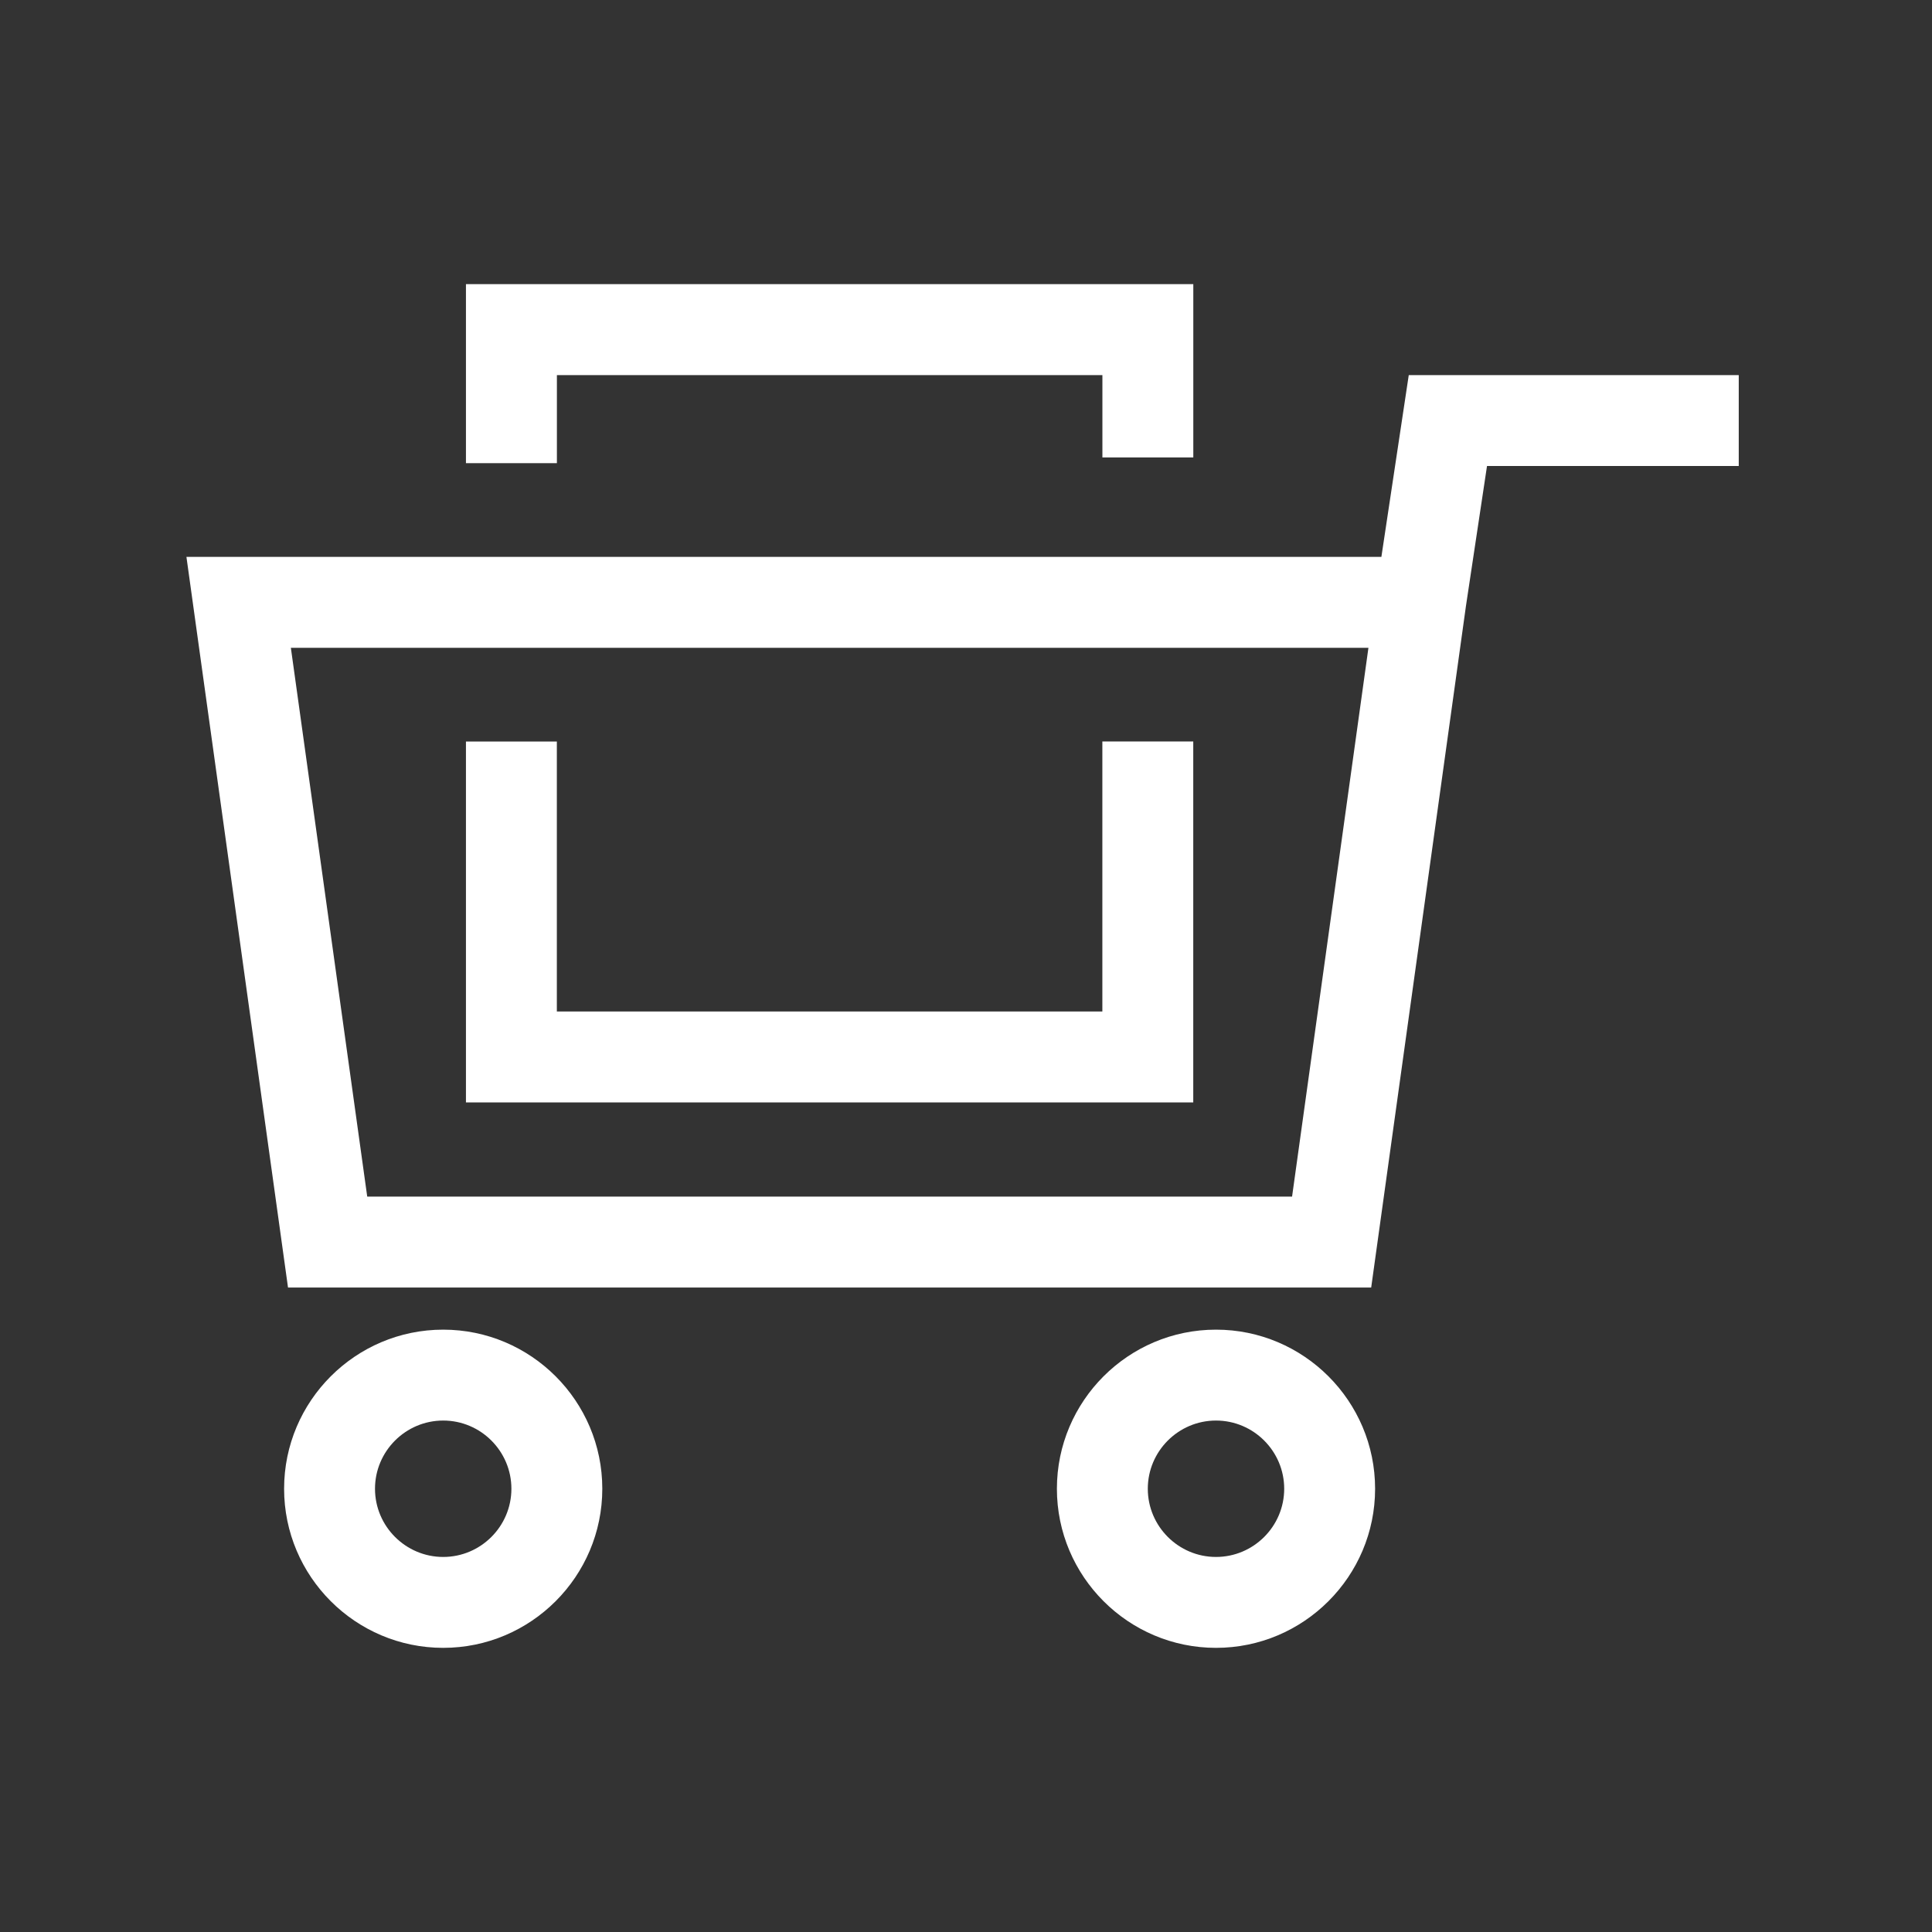 <!-- Generated by IcoMoon.io -->
<svg version="1.1" xmlns="http://www.w3.org/2000/svg" width="40" height="40" viewBox="0 0 40 40">
<rect x="0" y="0" width="40" height="40" fill="#333333" stroke="none"/>
<title>th-shopping-cart-full</title>
<path fill="#fff" d="M9.176 27.529c-1.816 0-3.294 1.478-3.294 3.294s1.478 3.294 3.294 3.294 3.294-1.478 3.294-3.294-1.478-3.294-3.294-3.294zM9.176 32.235c-0.777 0-1.412-0.634-1.412-1.412s0.634-1.412 1.412-1.412 1.412 0.634 1.412 1.412-0.634 1.412-1.412 1.412zM25.176 27.529c-1.816 0-3.294 1.478-3.294 3.294s1.478 3.294 3.294 3.294 3.294-1.478 3.294-3.294-1.478-3.294-3.294-3.294zM25.176 32.235c-0.777 0-1.412-0.634-1.412-1.412s0.634-1.412 1.412-1.412 1.412 0.634 1.412 1.412-0.634 1.412-1.412 1.412zM29.167 7.765l-0.567 3.765h-24.74l2.103 15.127h22.426l1.963-14.118 0.435-2.891h5.212v-1.882h-6.833zM26.75 24.774h-19.147l-1.581-11.362h22.31l-1.581 11.362zM24.706 22.824h-15.059v-7.471h1.882v5.589h11.294v-5.591h1.882v7.473zM11.529 9.589h-1.882v-3.706h15.059v3.588h-1.882v-1.705h-11.294v1.824z"></path>
</svg>
